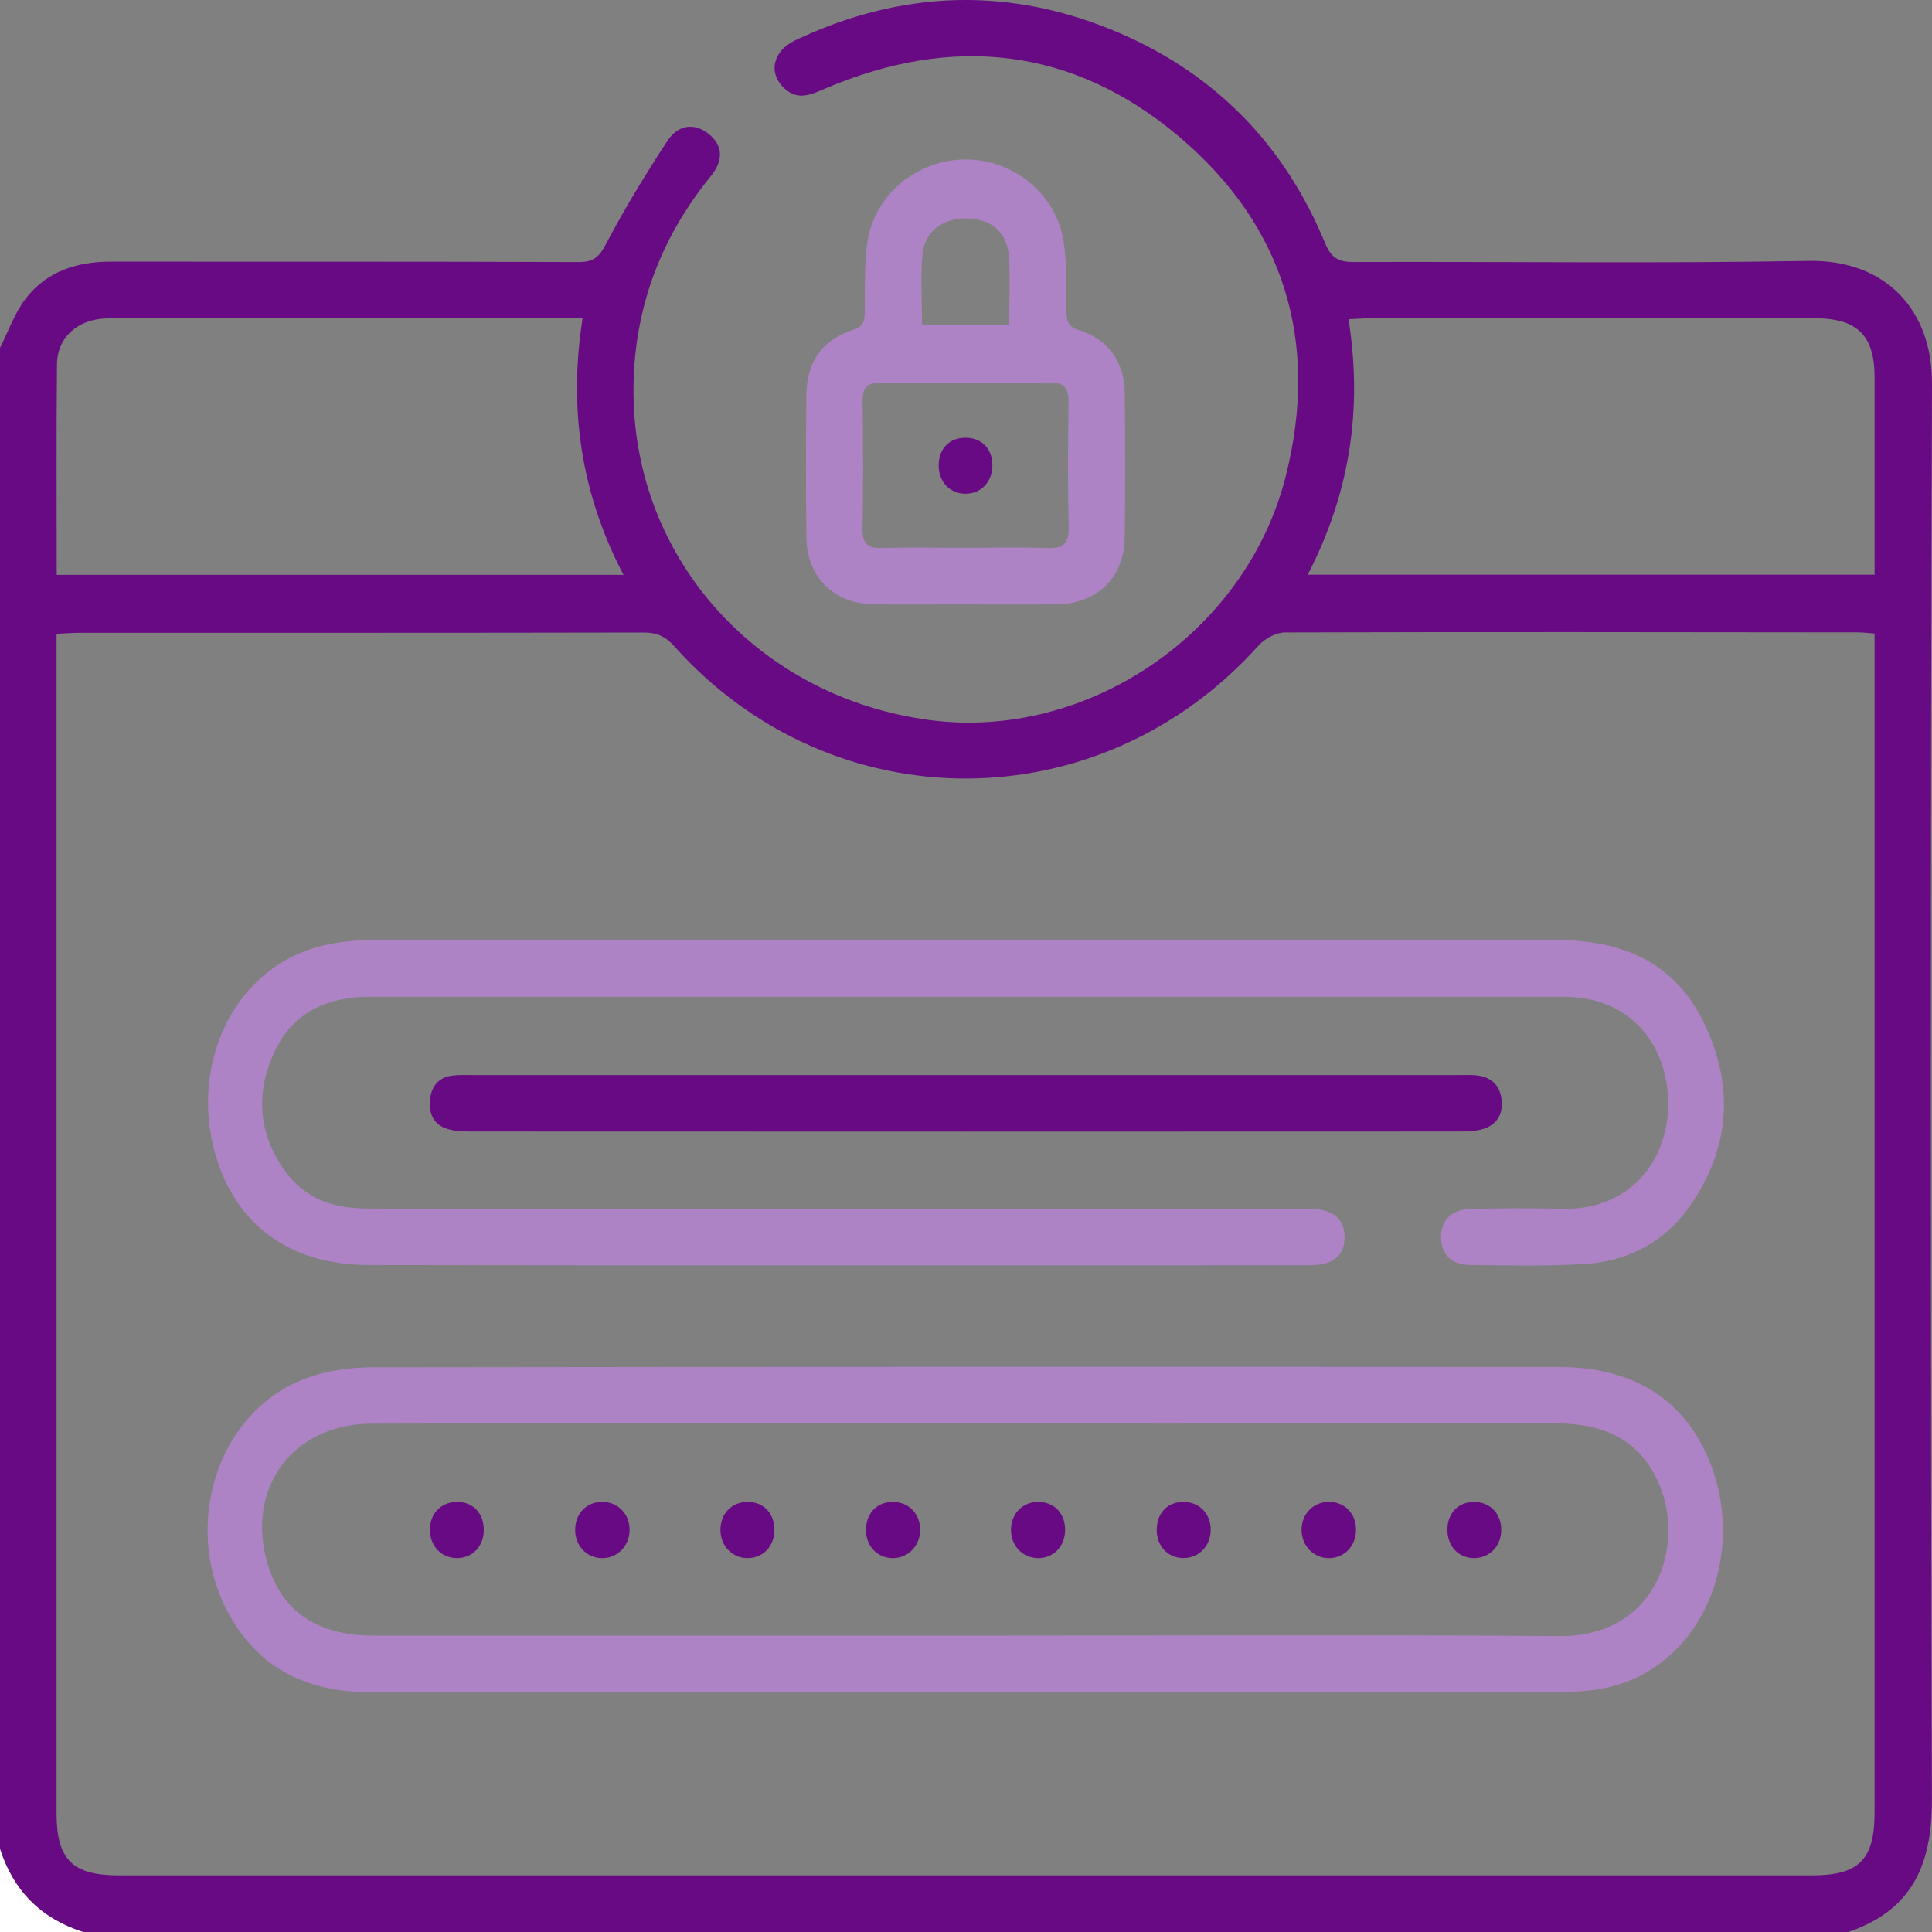<svg width="50" height="50" viewBox="0 0 50 50" fill="none" xmlns="http://www.w3.org/2000/svg">
<rect x="0" y="0" width="50" height="50" fill="#808080" stroke="none"/>
<g clip-path="url(#clip0_1204_89423)">
<path d="M50 9.927C50.007 8.05 48.833 6.716 46.798 6.752C42.88 6.823 38.958 6.767 35.037 6.781C34.645 6.782 34.452 6.678 34.295 6.297C33.256 3.777 31.483 1.936 28.982 0.859C26.169 -0.356 23.353 -0.271 20.582 1.042C19.991 1.321 19.874 1.899 20.306 2.294C20.647 2.605 20.985 2.452 21.345 2.297C24.648 0.882 27.773 1.218 30.519 3.54C33.248 5.849 34.153 8.871 33.272 12.336C32.238 16.4 28.127 19.168 24.066 18.636C19.649 18.056 16.424 14.499 16.395 10.178C16.382 8.062 17.065 6.195 18.397 4.557C18.742 4.132 18.701 3.742 18.324 3.453C17.971 3.182 17.553 3.216 17.271 3.648C16.705 4.514 16.163 5.401 15.683 6.316C15.505 6.655 15.359 6.784 14.975 6.782C10.941 6.767 6.906 6.774 2.871 6.771C1.997 6.771 1.214 7.019 0.67 7.721C0.38 8.096 0.219 8.571 0 9V47.852C0.348 48.936 1.063 49.652 2.147 50H47.83C49.479 49.445 50.003 48.263 49.997 46.581C49.961 34.363 49.957 22.145 50 9.927ZM1.475 9.422C1.48 8.804 1.912 8.36 2.525 8.262C2.701 8.233 2.882 8.237 3.06 8.237C6.864 8.236 10.67 8.237 14.474 8.237H15.077C14.712 10.574 15.032 12.767 16.137 14.877H1.468C1.468 13.03 1.456 11.226 1.475 9.422ZM48.514 46.897C48.514 48.132 48.113 48.535 46.888 48.535H3.073C1.875 48.535 1.464 48.126 1.464 46.931V16.404C1.675 16.393 1.848 16.378 2.02 16.378C6.899 16.376 11.779 16.38 16.658 16.37C16.996 16.37 17.221 16.467 17.449 16.724C21.536 21.301 28.465 21.284 32.57 16.708C32.729 16.53 33.02 16.37 33.251 16.368C38.194 16.353 43.139 16.36 48.083 16.366C48.21 16.366 48.337 16.383 48.514 16.396V46.897ZM48.514 14.873H33.844C34.928 12.775 35.272 10.598 34.899 8.262C35.116 8.252 35.286 8.237 35.457 8.237C39.294 8.236 43.131 8.236 46.968 8.237C48.067 8.237 48.512 8.68 48.514 9.764C48.515 11.455 48.514 13.144 48.514 14.873Z" fill="#680A83"/>
<path d="M0 47.852C0.348 48.937 1.063 49.653 2.147 50C1.432 50 0.716 50 0 50C0 49.284 0 48.568 0 47.852Z" fill="white"/>
<path d="M29.108 10.168C29.099 9.378 28.689 8.785 27.941 8.552C27.622 8.452 27.599 8.289 27.596 8.027C27.591 7.443 27.614 6.853 27.532 6.279C27.355 5.046 26.257 4.137 25.011 4.127C23.747 4.117 22.624 5.03 22.446 6.282C22.361 6.873 22.39 7.48 22.381 8.08C22.377 8.309 22.352 8.446 22.079 8.535C21.273 8.798 20.875 9.374 20.868 10.221C20.859 11.455 20.853 12.69 20.871 13.925C20.884 14.937 21.592 15.627 22.603 15.639C23.147 15.646 23.693 15.643 24.237 15.642C24.488 15.641 24.739 15.641 24.991 15.641C25.628 15.642 26.263 15.646 26.9 15.642C27.043 15.643 27.186 15.642 27.33 15.641C28.382 15.632 29.093 14.955 29.107 13.92C29.125 12.669 29.121 11.418 29.108 10.168ZM23.872 6.599C23.922 5.994 24.393 5.643 25.024 5.652C25.633 5.659 26.061 6.001 26.108 6.609C26.152 7.187 26.117 7.771 26.117 8.412H23.862C23.862 7.79 23.824 7.191 23.872 6.599ZM27.086 14.184C26.388 14.157 25.688 14.178 24.989 14.178C24.274 14.178 23.559 14.162 22.844 14.183C22.473 14.195 22.316 14.088 22.322 13.691C22.342 12.586 22.339 11.481 22.323 10.376C22.318 10.005 22.474 9.897 22.819 9.9C24.265 9.909 25.713 9.913 27.159 9.898C27.55 9.894 27.661 10.056 27.654 10.424C27.637 11.497 27.631 12.57 27.657 13.643C27.669 14.087 27.498 14.201 27.086 14.184Z" fill="#AD83C5"/>
<path d="M44.243 37.82C43.592 36.22 42.277 35.38 40.337 35.378C30.105 35.372 19.871 35.372 9.639 35.386C9.079 35.387 8.492 35.468 7.966 35.654C5.579 36.496 4.621 39.646 6.027 41.951C6.856 43.313 8.126 43.802 9.665 43.799C14.772 43.789 19.88 43.795 24.989 43.795C30.032 43.795 35.075 43.795 40.119 43.794C40.444 43.793 40.771 43.788 41.093 43.755C41.963 43.669 42.723 43.33 43.35 42.715C44.569 41.52 44.932 39.515 44.243 37.82ZM40.362 42.342C35.238 42.305 30.113 42.331 24.989 42.331C19.88 42.331 14.772 42.333 9.663 42.33C8.22 42.329 7.305 41.709 6.935 40.504C6.333 38.544 7.558 36.852 9.615 36.844C13.243 36.83 16.871 36.84 20.498 36.84C27.088 36.84 33.676 36.843 40.264 36.837C41.474 36.836 42.438 37.236 42.938 38.407C43.618 40.003 42.877 42.36 40.362 42.342Z" fill="#AD83C5"/>
<path d="M43.719 31.233C43.06 32.165 42.107 32.649 40.98 32.715C40.007 32.769 39.029 32.747 38.053 32.739C37.568 32.735 37.301 32.467 37.293 32.035C37.284 31.586 37.564 31.297 38.069 31.287C38.85 31.27 39.632 31.263 40.411 31.284C42.617 31.341 43.527 29.359 43.051 27.68C42.735 26.566 41.865 25.879 40.704 25.804C40.607 25.798 40.509 25.798 40.411 25.798C30.13 25.798 19.849 25.798 9.567 25.797C8.469 25.797 7.582 26.194 7.103 27.222C6.606 28.291 6.682 29.345 7.382 30.313C7.806 30.899 8.409 31.2 9.126 31.259C9.4 31.283 9.678 31.28 9.954 31.28C17.795 31.282 25.637 31.282 33.478 31.282C33.624 31.282 33.771 31.279 33.917 31.282C34.501 31.294 34.803 31.55 34.798 32.026C34.794 32.5 34.501 32.743 33.901 32.744C25.784 32.746 17.666 32.752 9.549 32.739C7.494 32.737 6.091 31.692 5.571 29.864C5.03 27.957 5.695 25.95 7.193 24.97C7.941 24.481 8.777 24.331 9.656 24.332C14.78 24.335 19.905 24.334 25.029 24.334C30.12 24.334 35.212 24.339 40.305 24.331C41.986 24.328 43.348 24.91 44.103 26.479C44.89 28.115 44.777 29.734 43.719 31.233Z" fill="#AD83C5"/>
<path d="M38.401 29.212C38.207 29.276 37.987 29.283 37.778 29.283C29.254 29.287 20.73 29.287 12.206 29.283C11.996 29.283 11.778 29.278 11.581 29.218C11.214 29.106 11.092 28.808 11.13 28.45C11.166 28.105 11.357 27.878 11.714 27.835C11.891 27.814 12.072 27.823 12.25 27.823C16.497 27.822 20.742 27.822 24.988 27.822C29.234 27.822 33.48 27.822 37.726 27.823C37.904 27.823 38.086 27.811 38.262 27.837C38.607 27.888 38.816 28.098 38.859 28.446C38.904 28.812 38.758 29.095 38.401 29.212Z" fill="#680A83"/>
<path d="M25.683 12.061C25.677 12.477 25.381 12.78 24.985 12.778C24.587 12.777 24.297 12.475 24.293 12.057C24.288 11.608 24.577 11.316 25.014 11.329C25.425 11.341 25.69 11.63 25.683 12.061Z" fill="#680A83"/>
<path d="M16.293 39.629C16.273 40.036 15.956 40.338 15.564 40.325C15.169 40.311 14.88 39.994 14.885 39.582C14.891 39.144 15.208 38.844 15.636 38.87C16.029 38.895 16.314 39.222 16.293 39.629Z" fill="#680A83"/>
<path d="M35.093 39.602C35.088 40.015 34.79 40.324 34.393 40.325C34.001 40.326 33.693 40.014 33.684 39.608C33.676 39.181 33.993 38.858 34.413 38.868C34.816 38.879 35.1 39.185 35.093 39.602Z" fill="#680A83"/>
<path d="M12.52 39.59C12.521 40.012 12.239 40.316 11.841 40.324C11.445 40.333 11.14 40.033 11.127 39.62C11.113 39.201 11.386 38.89 11.786 38.87C12.218 38.848 12.519 39.144 12.52 39.59Z" fill="#680A83"/>
<path d="M20.041 39.609C20.033 40.028 19.741 40.328 19.341 40.324C18.947 40.321 18.648 40.011 18.645 39.601C18.639 39.167 18.952 38.854 19.375 38.869C19.779 38.883 20.049 39.181 20.041 39.609Z" fill="#680A83"/>
<path d="M23.814 39.61C23.803 40.018 23.496 40.326 23.104 40.325C22.688 40.322 22.391 39.99 22.413 39.552C22.433 39.129 22.726 38.854 23.138 38.87C23.538 38.884 23.823 39.198 23.814 39.61Z" fill="#680A83"/>
<path d="M27.564 39.625C27.548 40.043 27.247 40.336 26.847 40.324C26.454 40.312 26.16 39.995 26.164 39.586C26.168 39.154 26.488 38.848 26.913 38.87C27.315 38.891 27.58 39.198 27.564 39.625Z" fill="#680A83"/>
<path d="M31.333 39.598C31.33 40.008 31.031 40.319 30.638 40.323C30.22 40.328 29.922 40.004 29.936 39.563C29.95 39.138 30.235 38.859 30.648 38.869C31.05 38.879 31.337 39.183 31.333 39.598Z" fill="#680A83"/>
<path d="M38.852 39.593C38.852 40.005 38.559 40.316 38.165 40.324C37.747 40.332 37.448 40.013 37.459 39.569C37.47 39.142 37.752 38.864 38.165 38.87C38.568 38.877 38.852 39.175 38.852 39.593Z" fill="#680A83"/>
</g>
<defs>
<clipPath id="clip0_1204_89423">
<rect width="50" height="50" fill="white"/>
</clipPath>
</defs>
</svg>
